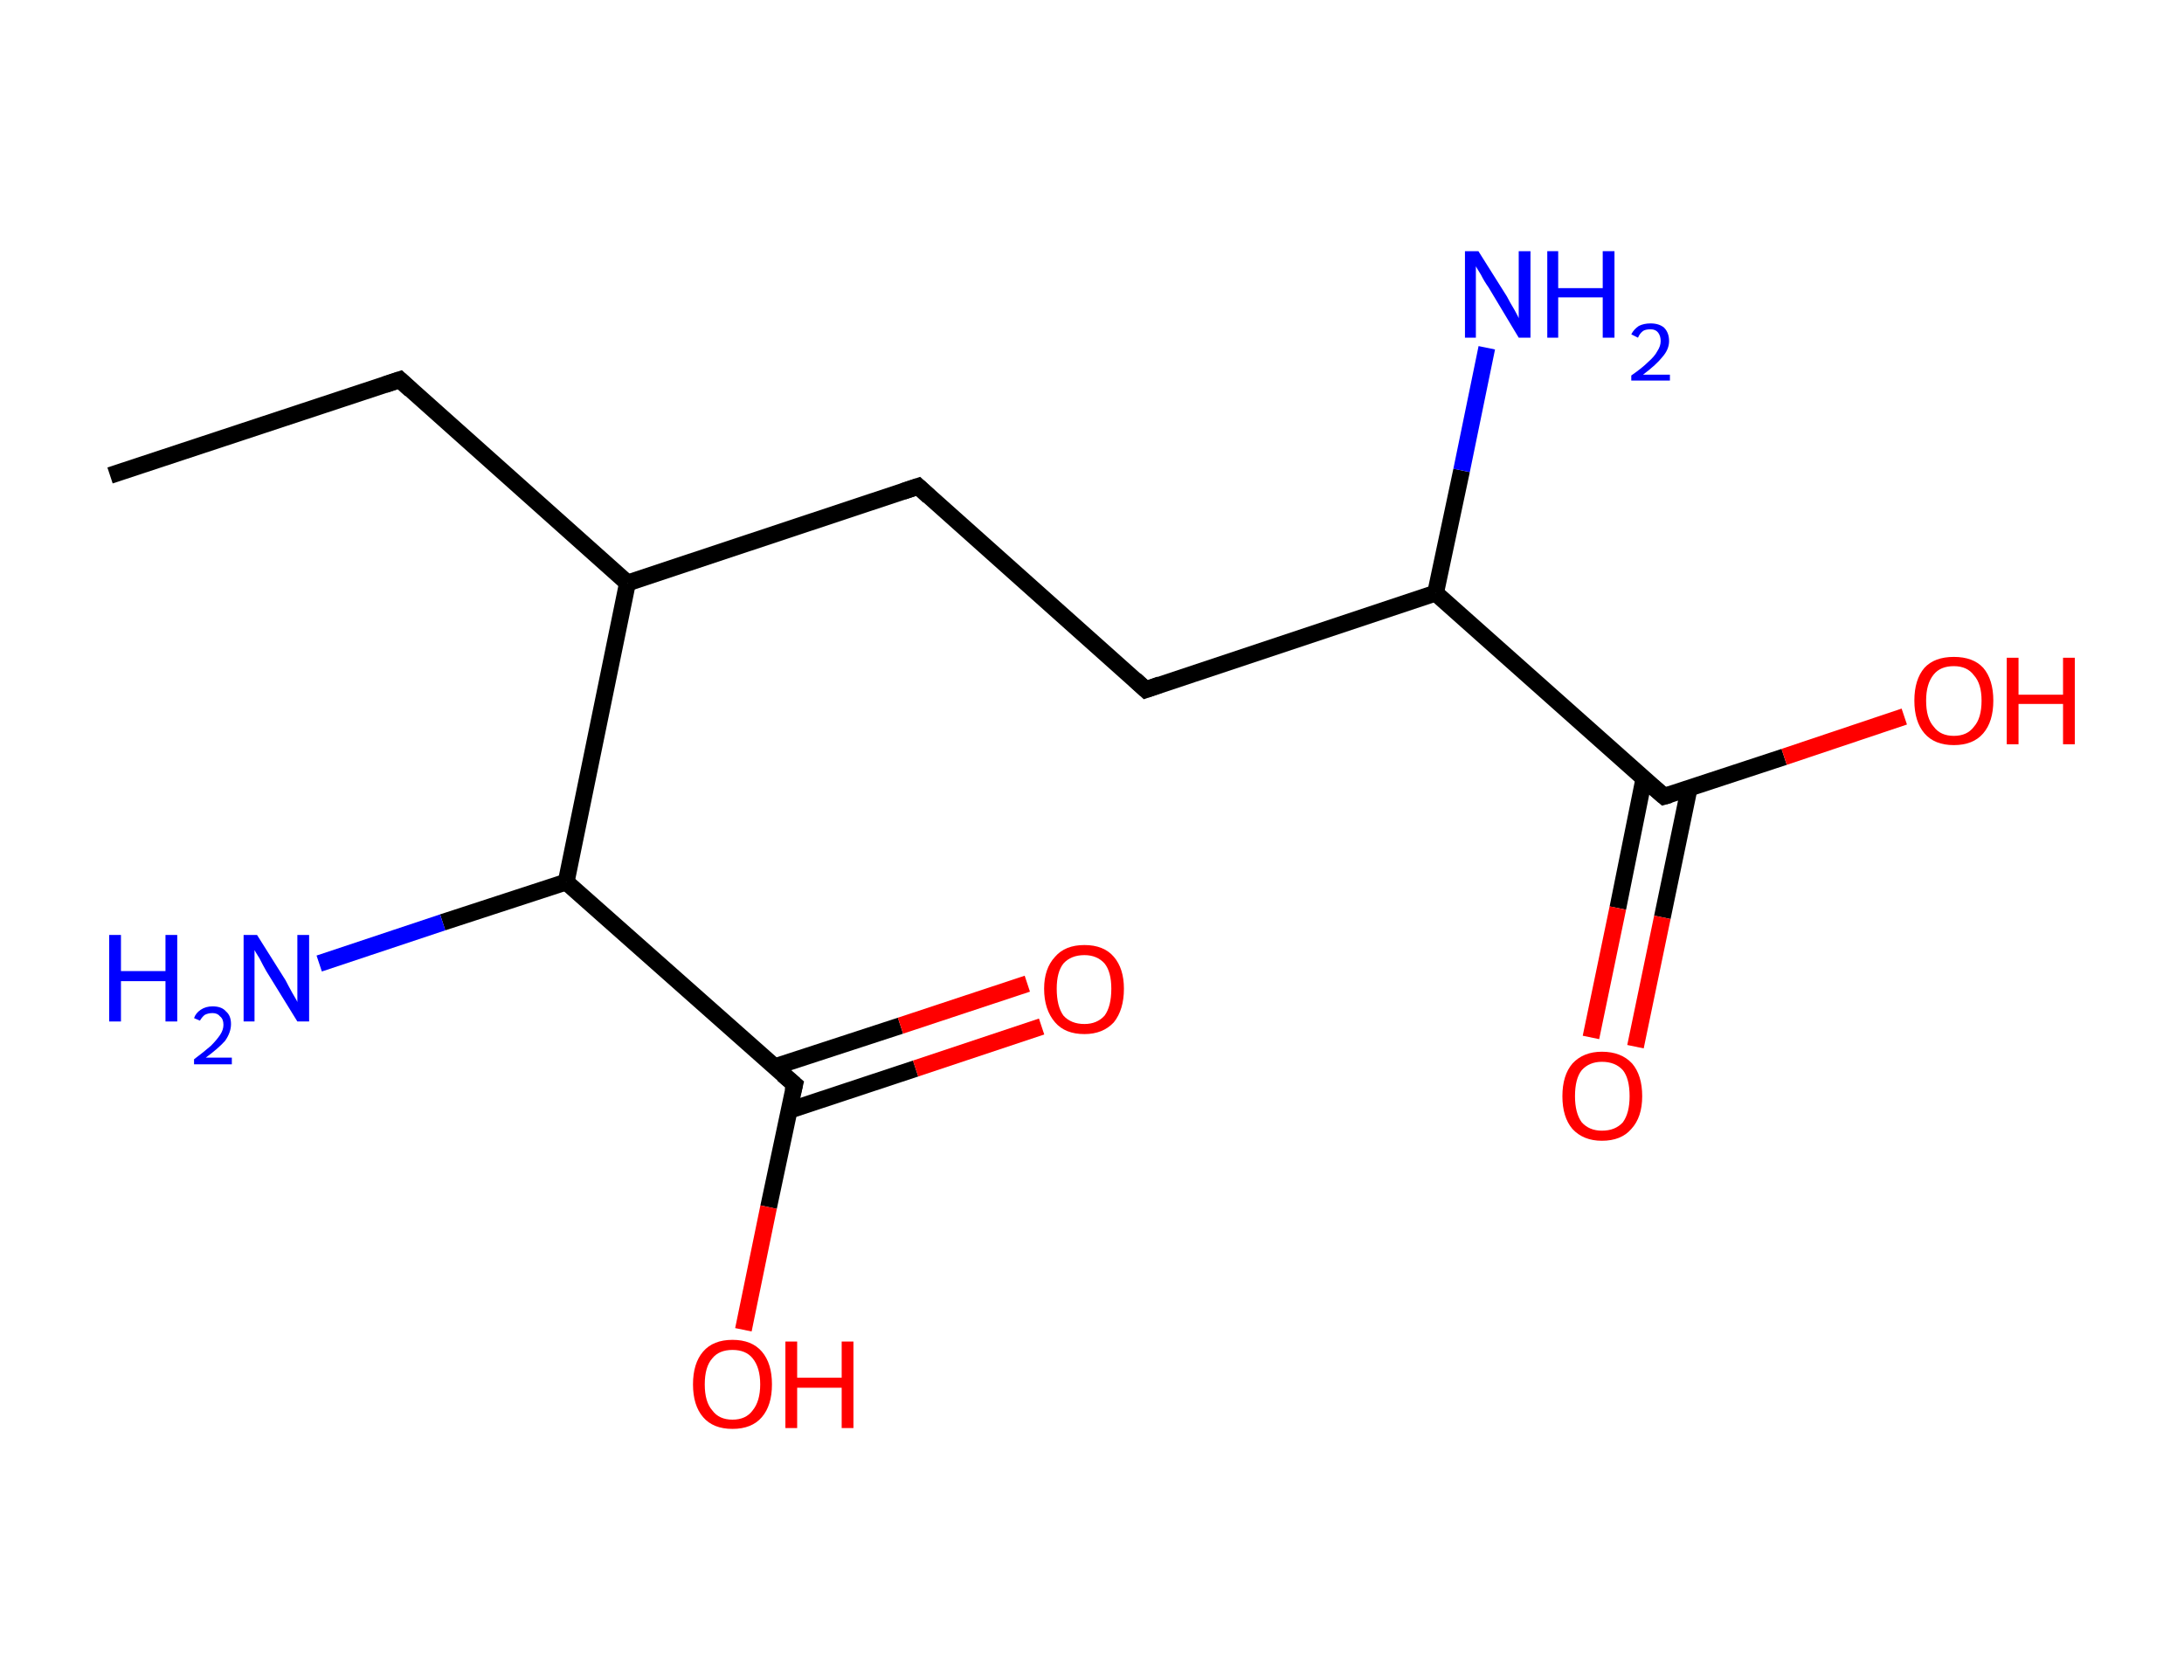<?xml version='1.0' encoding='ASCII' standalone='yes'?>
<svg xmlns="http://www.w3.org/2000/svg" xmlns:rdkit="http://www.rdkit.org/xml" xmlns:xlink="http://www.w3.org/1999/xlink" version="1.1" baseProfile="full" xml:space="preserve" width="260px" height="200px" viewBox="0 0 260 200">
<!-- END OF HEADER -->
<rect style="opacity:1.0;fill:#FFFFFF;stroke:none" width="260.0" height="200.0" x="0.0" y="0.0"> </rect>
<path class="bond-0 atom-0 atom-1" d="M 13.1,56.6 L 47.6,45.2" style="fill:none;fill-rule:evenodd;stroke:#000000;stroke-width:2.0px;stroke-linecap:butt;stroke-linejoin:miter;stroke-opacity:1"/>
<path class="bond-1 atom-1 atom-2" d="M 47.6,45.2 L 74.7,69.4" style="fill:none;fill-rule:evenodd;stroke:#000000;stroke-width:2.0px;stroke-linecap:butt;stroke-linejoin:miter;stroke-opacity:1"/>
<path class="bond-2 atom-2 atom-3" d="M 74.7,69.4 L 109.3,57.9" style="fill:none;fill-rule:evenodd;stroke:#000000;stroke-width:2.0px;stroke-linecap:butt;stroke-linejoin:miter;stroke-opacity:1"/>
<path class="bond-3 atom-3 atom-4" d="M 109.3,57.9 L 136.4,82.1" style="fill:none;fill-rule:evenodd;stroke:#000000;stroke-width:2.0px;stroke-linecap:butt;stroke-linejoin:miter;stroke-opacity:1"/>
<path class="bond-4 atom-4 atom-5" d="M 136.4,82.1 L 170.9,70.6" style="fill:none;fill-rule:evenodd;stroke:#000000;stroke-width:2.0px;stroke-linecap:butt;stroke-linejoin:miter;stroke-opacity:1"/>
<path class="bond-5 atom-5 atom-6" d="M 170.9,70.6 L 174.0,56.0" style="fill:none;fill-rule:evenodd;stroke:#000000;stroke-width:2.0px;stroke-linecap:butt;stroke-linejoin:miter;stroke-opacity:1"/>
<path class="bond-5 atom-5 atom-6" d="M 174.0,56.0 L 177.0,41.4" style="fill:none;fill-rule:evenodd;stroke:#0000FF;stroke-width:2.0px;stroke-linecap:butt;stroke-linejoin:miter;stroke-opacity:1"/>
<path class="bond-6 atom-5 atom-7" d="M 170.9,70.6 L 198.1,94.8" style="fill:none;fill-rule:evenodd;stroke:#000000;stroke-width:2.0px;stroke-linecap:butt;stroke-linejoin:miter;stroke-opacity:1"/>
<path class="bond-7 atom-7 atom-8" d="M 195.7,92.7 L 192.6,108.1" style="fill:none;fill-rule:evenodd;stroke:#000000;stroke-width:2.0px;stroke-linecap:butt;stroke-linejoin:miter;stroke-opacity:1"/>
<path class="bond-7 atom-7 atom-8" d="M 192.6,108.1 L 189.4,123.5" style="fill:none;fill-rule:evenodd;stroke:#FF0000;stroke-width:2.0px;stroke-linecap:butt;stroke-linejoin:miter;stroke-opacity:1"/>
<path class="bond-7 atom-7 atom-8" d="M 201.1,93.8 L 197.9,109.2" style="fill:none;fill-rule:evenodd;stroke:#000000;stroke-width:2.0px;stroke-linecap:butt;stroke-linejoin:miter;stroke-opacity:1"/>
<path class="bond-7 atom-7 atom-8" d="M 197.9,109.2 L 194.7,124.6" style="fill:none;fill-rule:evenodd;stroke:#FF0000;stroke-width:2.0px;stroke-linecap:butt;stroke-linejoin:miter;stroke-opacity:1"/>
<path class="bond-8 atom-7 atom-9" d="M 198.1,94.8 L 212.4,90.1" style="fill:none;fill-rule:evenodd;stroke:#000000;stroke-width:2.0px;stroke-linecap:butt;stroke-linejoin:miter;stroke-opacity:1"/>
<path class="bond-8 atom-7 atom-9" d="M 212.4,90.1 L 226.7,85.3" style="fill:none;fill-rule:evenodd;stroke:#FF0000;stroke-width:2.0px;stroke-linecap:butt;stroke-linejoin:miter;stroke-opacity:1"/>
<path class="bond-9 atom-2 atom-10" d="M 74.7,69.4 L 67.4,105.0" style="fill:none;fill-rule:evenodd;stroke:#000000;stroke-width:2.0px;stroke-linecap:butt;stroke-linejoin:miter;stroke-opacity:1"/>
<path class="bond-10 atom-10 atom-11" d="M 67.4,105.0 L 52.7,109.8" style="fill:none;fill-rule:evenodd;stroke:#000000;stroke-width:2.0px;stroke-linecap:butt;stroke-linejoin:miter;stroke-opacity:1"/>
<path class="bond-10 atom-10 atom-11" d="M 52.7,109.8 L 38.0,114.7" style="fill:none;fill-rule:evenodd;stroke:#0000FF;stroke-width:2.0px;stroke-linecap:butt;stroke-linejoin:miter;stroke-opacity:1"/>
<path class="bond-11 atom-10 atom-12" d="M 67.4,105.0 L 94.6,129.1" style="fill:none;fill-rule:evenodd;stroke:#000000;stroke-width:2.0px;stroke-linecap:butt;stroke-linejoin:miter;stroke-opacity:1"/>
<path class="bond-12 atom-12 atom-13" d="M 93.9,132.2 L 109.0,127.2" style="fill:none;fill-rule:evenodd;stroke:#000000;stroke-width:2.0px;stroke-linecap:butt;stroke-linejoin:miter;stroke-opacity:1"/>
<path class="bond-12 atom-12 atom-13" d="M 109.0,127.2 L 124.0,122.2" style="fill:none;fill-rule:evenodd;stroke:#FF0000;stroke-width:2.0px;stroke-linecap:butt;stroke-linejoin:miter;stroke-opacity:1"/>
<path class="bond-12 atom-12 atom-13" d="M 92.2,127.0 L 107.2,122.1" style="fill:none;fill-rule:evenodd;stroke:#000000;stroke-width:2.0px;stroke-linecap:butt;stroke-linejoin:miter;stroke-opacity:1"/>
<path class="bond-12 atom-12 atom-13" d="M 107.2,122.1 L 122.3,117.1" style="fill:none;fill-rule:evenodd;stroke:#FF0000;stroke-width:2.0px;stroke-linecap:butt;stroke-linejoin:miter;stroke-opacity:1"/>
<path class="bond-13 atom-12 atom-14" d="M 94.6,129.1 L 91.5,143.7" style="fill:none;fill-rule:evenodd;stroke:#000000;stroke-width:2.0px;stroke-linecap:butt;stroke-linejoin:miter;stroke-opacity:1"/>
<path class="bond-13 atom-12 atom-14" d="M 91.5,143.7 L 88.5,158.3" style="fill:none;fill-rule:evenodd;stroke:#FF0000;stroke-width:2.0px;stroke-linecap:butt;stroke-linejoin:miter;stroke-opacity:1"/>
<path d="M 45.8,45.8 L 47.6,45.2 L 48.9,46.4" style="fill:none;stroke:#000000;stroke-width:2.0px;stroke-linecap:butt;stroke-linejoin:miter;stroke-opacity:1;"/>
<path d="M 107.5,58.5 L 109.3,57.9 L 110.6,59.1" style="fill:none;stroke:#000000;stroke-width:2.0px;stroke-linecap:butt;stroke-linejoin:miter;stroke-opacity:1;"/>
<path d="M 135.1,80.9 L 136.4,82.1 L 138.1,81.5" style="fill:none;stroke:#000000;stroke-width:2.0px;stroke-linecap:butt;stroke-linejoin:miter;stroke-opacity:1;"/>
<path d="M 196.7,93.6 L 198.1,94.8 L 198.8,94.6" style="fill:none;stroke:#000000;stroke-width:2.0px;stroke-linecap:butt;stroke-linejoin:miter;stroke-opacity:1;"/>
<path d="M 93.2,127.9 L 94.6,129.1 L 94.4,129.9" style="fill:none;stroke:#000000;stroke-width:2.0px;stroke-linecap:butt;stroke-linejoin:miter;stroke-opacity:1;"/>
<path class="atom-6" d="M 176.0 29.9 L 179.4 35.3 Q 179.7 35.9, 180.3 36.9 Q 180.8 37.8, 180.8 37.9 L 180.8 29.9 L 182.2 29.9 L 182.2 40.2 L 180.8 40.2 L 177.2 34.2 Q 176.7 33.5, 176.3 32.7 Q 175.8 31.9, 175.7 31.7 L 175.7 40.2 L 174.4 40.2 L 174.4 29.9 L 176.0 29.9 " fill="#0000FF"/>
<path class="atom-6" d="M 184.2 29.9 L 185.5 29.9 L 185.5 34.3 L 190.8 34.3 L 190.8 29.9 L 192.2 29.9 L 192.2 40.2 L 190.8 40.2 L 190.8 35.4 L 185.5 35.4 L 185.5 40.2 L 184.2 40.2 L 184.2 29.9 " fill="#0000FF"/>
<path class="atom-6" d="M 194.2 39.8 Q 194.5 39.2, 195.1 38.8 Q 195.7 38.5, 196.5 38.5 Q 197.5 38.5, 198.1 39.0 Q 198.7 39.6, 198.7 40.6 Q 198.7 41.6, 197.9 42.5 Q 197.2 43.4, 195.6 44.6 L 198.8 44.6 L 198.8 45.3 L 194.2 45.3 L 194.2 44.7 Q 195.5 43.8, 196.2 43.1 Q 197.0 42.4, 197.3 41.8 Q 197.7 41.2, 197.7 40.6 Q 197.7 40.0, 197.4 39.6 Q 197.1 39.2, 196.5 39.2 Q 195.9 39.2, 195.6 39.4 Q 195.2 39.7, 195.0 40.2 L 194.2 39.8 " fill="#0000FF"/>
<path class="atom-8" d="M 186.0 130.5 Q 186.0 128.0, 187.2 126.6 Q 188.5 125.2, 190.7 125.2 Q 193.0 125.2, 194.3 126.6 Q 195.5 128.0, 195.5 130.5 Q 195.5 133.0, 194.2 134.4 Q 193.0 135.8, 190.7 135.8 Q 188.5 135.8, 187.2 134.4 Q 186.0 133.0, 186.0 130.5 M 190.7 134.6 Q 192.3 134.6, 193.2 133.6 Q 194.0 132.5, 194.0 130.5 Q 194.0 128.4, 193.2 127.4 Q 192.3 126.4, 190.7 126.4 Q 189.2 126.4, 188.3 127.4 Q 187.5 128.4, 187.5 130.5 Q 187.5 132.5, 188.3 133.6 Q 189.2 134.6, 190.7 134.6 " fill="#FF0000"/>
<path class="atom-9" d="M 227.9 83.4 Q 227.9 80.9, 229.1 79.5 Q 230.3 78.2, 232.6 78.2 Q 234.9 78.2, 236.1 79.5 Q 237.3 80.9, 237.3 83.4 Q 237.3 85.9, 236.1 87.3 Q 234.9 88.7, 232.6 88.7 Q 230.3 88.7, 229.1 87.3 Q 227.9 85.9, 227.9 83.4 M 232.6 87.6 Q 234.2 87.6, 235.0 86.5 Q 235.9 85.5, 235.9 83.4 Q 235.9 81.4, 235.0 80.4 Q 234.2 79.3, 232.6 79.3 Q 231.0 79.3, 230.2 80.3 Q 229.3 81.4, 229.3 83.4 Q 229.3 85.5, 230.2 86.5 Q 231.0 87.6, 232.6 87.6 " fill="#FF0000"/>
<path class="atom-9" d="M 238.9 78.3 L 240.3 78.3 L 240.3 82.7 L 245.6 82.7 L 245.6 78.3 L 247.0 78.3 L 247.0 88.6 L 245.6 88.6 L 245.6 83.8 L 240.3 83.8 L 240.3 88.6 L 238.9 88.6 L 238.9 78.3 " fill="#FF0000"/>
<path class="atom-11" d="M 13.0 111.3 L 14.4 111.3 L 14.4 115.6 L 19.7 115.6 L 19.7 111.3 L 21.1 111.3 L 21.1 121.6 L 19.7 121.6 L 19.7 116.8 L 14.4 116.8 L 14.4 121.6 L 13.0 121.6 L 13.0 111.3 " fill="#0000FF"/>
<path class="atom-11" d="M 23.1 121.2 Q 23.3 120.6, 23.9 120.2 Q 24.5 119.8, 25.3 119.8 Q 26.4 119.8, 26.9 120.4 Q 27.5 120.9, 27.5 121.9 Q 27.5 122.9, 26.8 123.9 Q 26.0 124.8, 24.5 125.9 L 27.6 125.9 L 27.6 126.7 L 23.1 126.7 L 23.1 126.1 Q 24.3 125.2, 25.1 124.5 Q 25.8 123.8, 26.2 123.2 Q 26.6 122.6, 26.6 122.0 Q 26.6 121.3, 26.2 121.0 Q 25.9 120.6, 25.3 120.6 Q 24.8 120.6, 24.4 120.8 Q 24.1 121.0, 23.8 121.5 L 23.1 121.2 " fill="#0000FF"/>
<path class="atom-11" d="M 30.6 111.3 L 34.0 116.7 Q 34.3 117.3, 34.8 118.2 Q 35.4 119.2, 35.4 119.3 L 35.4 111.3 L 36.8 111.3 L 36.8 121.6 L 35.4 121.6 L 31.7 115.6 Q 31.3 114.9, 30.9 114.1 Q 30.4 113.3, 30.3 113.1 L 30.3 121.6 L 29.0 121.6 L 29.0 111.3 L 30.6 111.3 " fill="#0000FF"/>
<path class="atom-13" d="M 124.3 117.7 Q 124.3 115.3, 125.6 113.9 Q 126.8 112.5, 129.1 112.5 Q 131.4 112.5, 132.6 113.9 Q 133.8 115.3, 133.8 117.7 Q 133.8 120.2, 132.6 121.7 Q 131.3 123.1, 129.1 123.1 Q 126.8 123.1, 125.6 121.7 Q 124.3 120.2, 124.3 117.7 M 129.1 121.9 Q 130.6 121.9, 131.5 120.9 Q 132.3 119.8, 132.3 117.7 Q 132.3 115.7, 131.5 114.7 Q 130.6 113.7, 129.1 113.7 Q 127.5 113.7, 126.6 114.7 Q 125.8 115.7, 125.8 117.7 Q 125.8 119.8, 126.6 120.9 Q 127.5 121.9, 129.1 121.9 " fill="#FF0000"/>
<path class="atom-14" d="M 82.5 164.8 Q 82.5 162.3, 83.7 160.9 Q 84.9 159.5, 87.2 159.5 Q 89.5 159.5, 90.7 160.9 Q 91.9 162.3, 91.9 164.8 Q 91.9 167.3, 90.7 168.7 Q 89.5 170.1, 87.2 170.1 Q 84.9 170.1, 83.7 168.7 Q 82.5 167.3, 82.5 164.8 M 87.2 169.0 Q 88.8 169.0, 89.6 167.9 Q 90.5 166.8, 90.5 164.8 Q 90.5 162.8, 89.6 161.7 Q 88.8 160.7, 87.2 160.7 Q 85.6 160.7, 84.8 161.7 Q 83.9 162.7, 83.9 164.8 Q 83.9 166.9, 84.8 167.9 Q 85.6 169.0, 87.2 169.0 " fill="#FF0000"/>
<path class="atom-14" d="M 93.5 159.7 L 94.9 159.7 L 94.9 164.0 L 100.2 164.0 L 100.2 159.7 L 101.6 159.7 L 101.6 170.0 L 100.2 170.0 L 100.2 165.2 L 94.9 165.2 L 94.9 170.0 L 93.5 170.0 L 93.5 159.7 " fill="#FF0000"/>
</svg>
